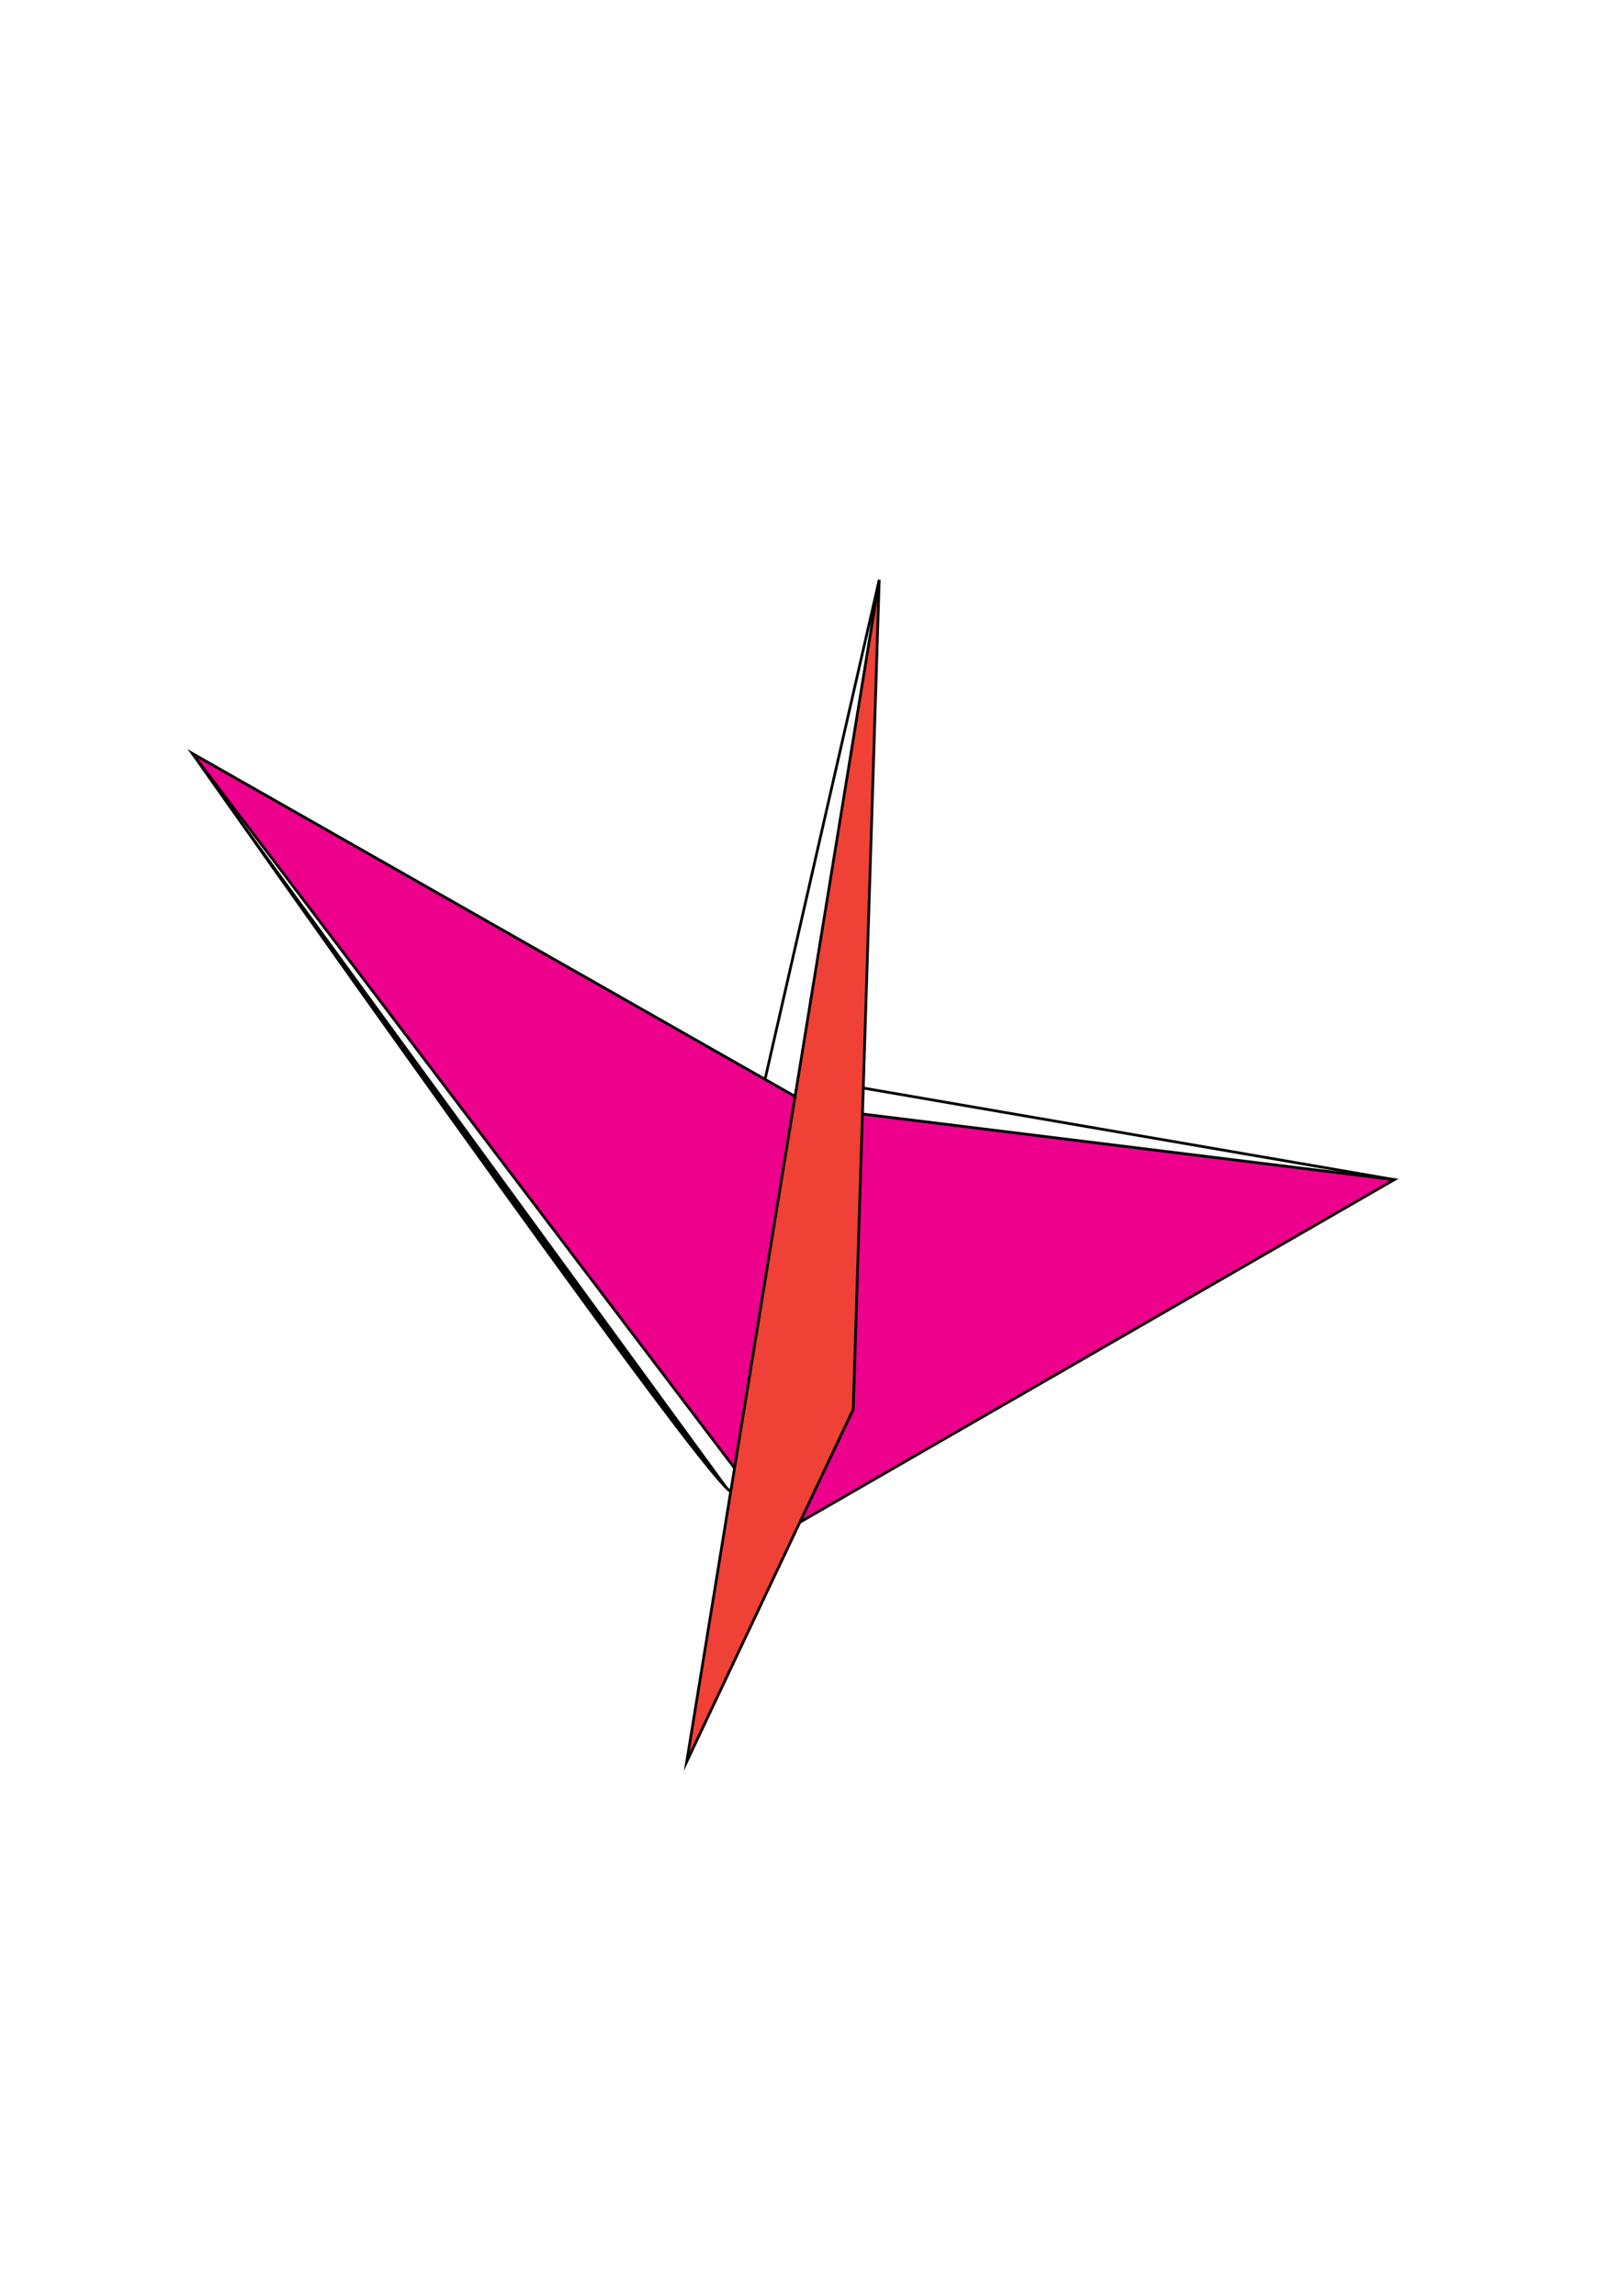 <?xml version="1.0" encoding="utf-8"?>
<!-- Generator: Adobe Illustrator 23.0.3, SVG Export Plug-In . SVG Version: 6.00 Build 0)  -->
<svg version="1.1" id="Layer_1" xmlns="http://www.w3.org/2000/svg" xmlns:xlink="http://www.w3.org/1999/xlink" x="0px" y="0px"
	 viewBox="0 0 595.28 841.89" style="enable-background:new 0 0 595.28 841.89;" xml:space="preserve">
<style type="text/css">
	.st0{fill:#EC008C;stroke:#000000;stroke-miterlimit:10;}
	.st1{fill:#EF4136;stroke:#000000;stroke-miterlimit:10;}
	.st2{fill:#FBB040;stroke:#000000;stroke-miterlimit:10;}
	.st3{stroke:#000000;stroke-miterlimit:10;}
</style>
<polygon class="st0" points="287.18,561.78 511.41,432.59 299.25,406.41 70.58,276.32 "/>
<polygon class="st1" points="322.48,212.63 251.87,646.03 312.94,516.84 "/>
<line class="st2" x1="280.6" y1="395.8" x2="322.48" y2="212.63"/>
<path class="st3" d="M268.01,546.95c-11.4-6.15-197.44-270.63-197.44-270.63"/>
<path class="st3" d="M245.74,519.92"/>
<line class="st3" x1="511.41" y1="432.59" x2="316.64" y2="399"/>
</svg>
